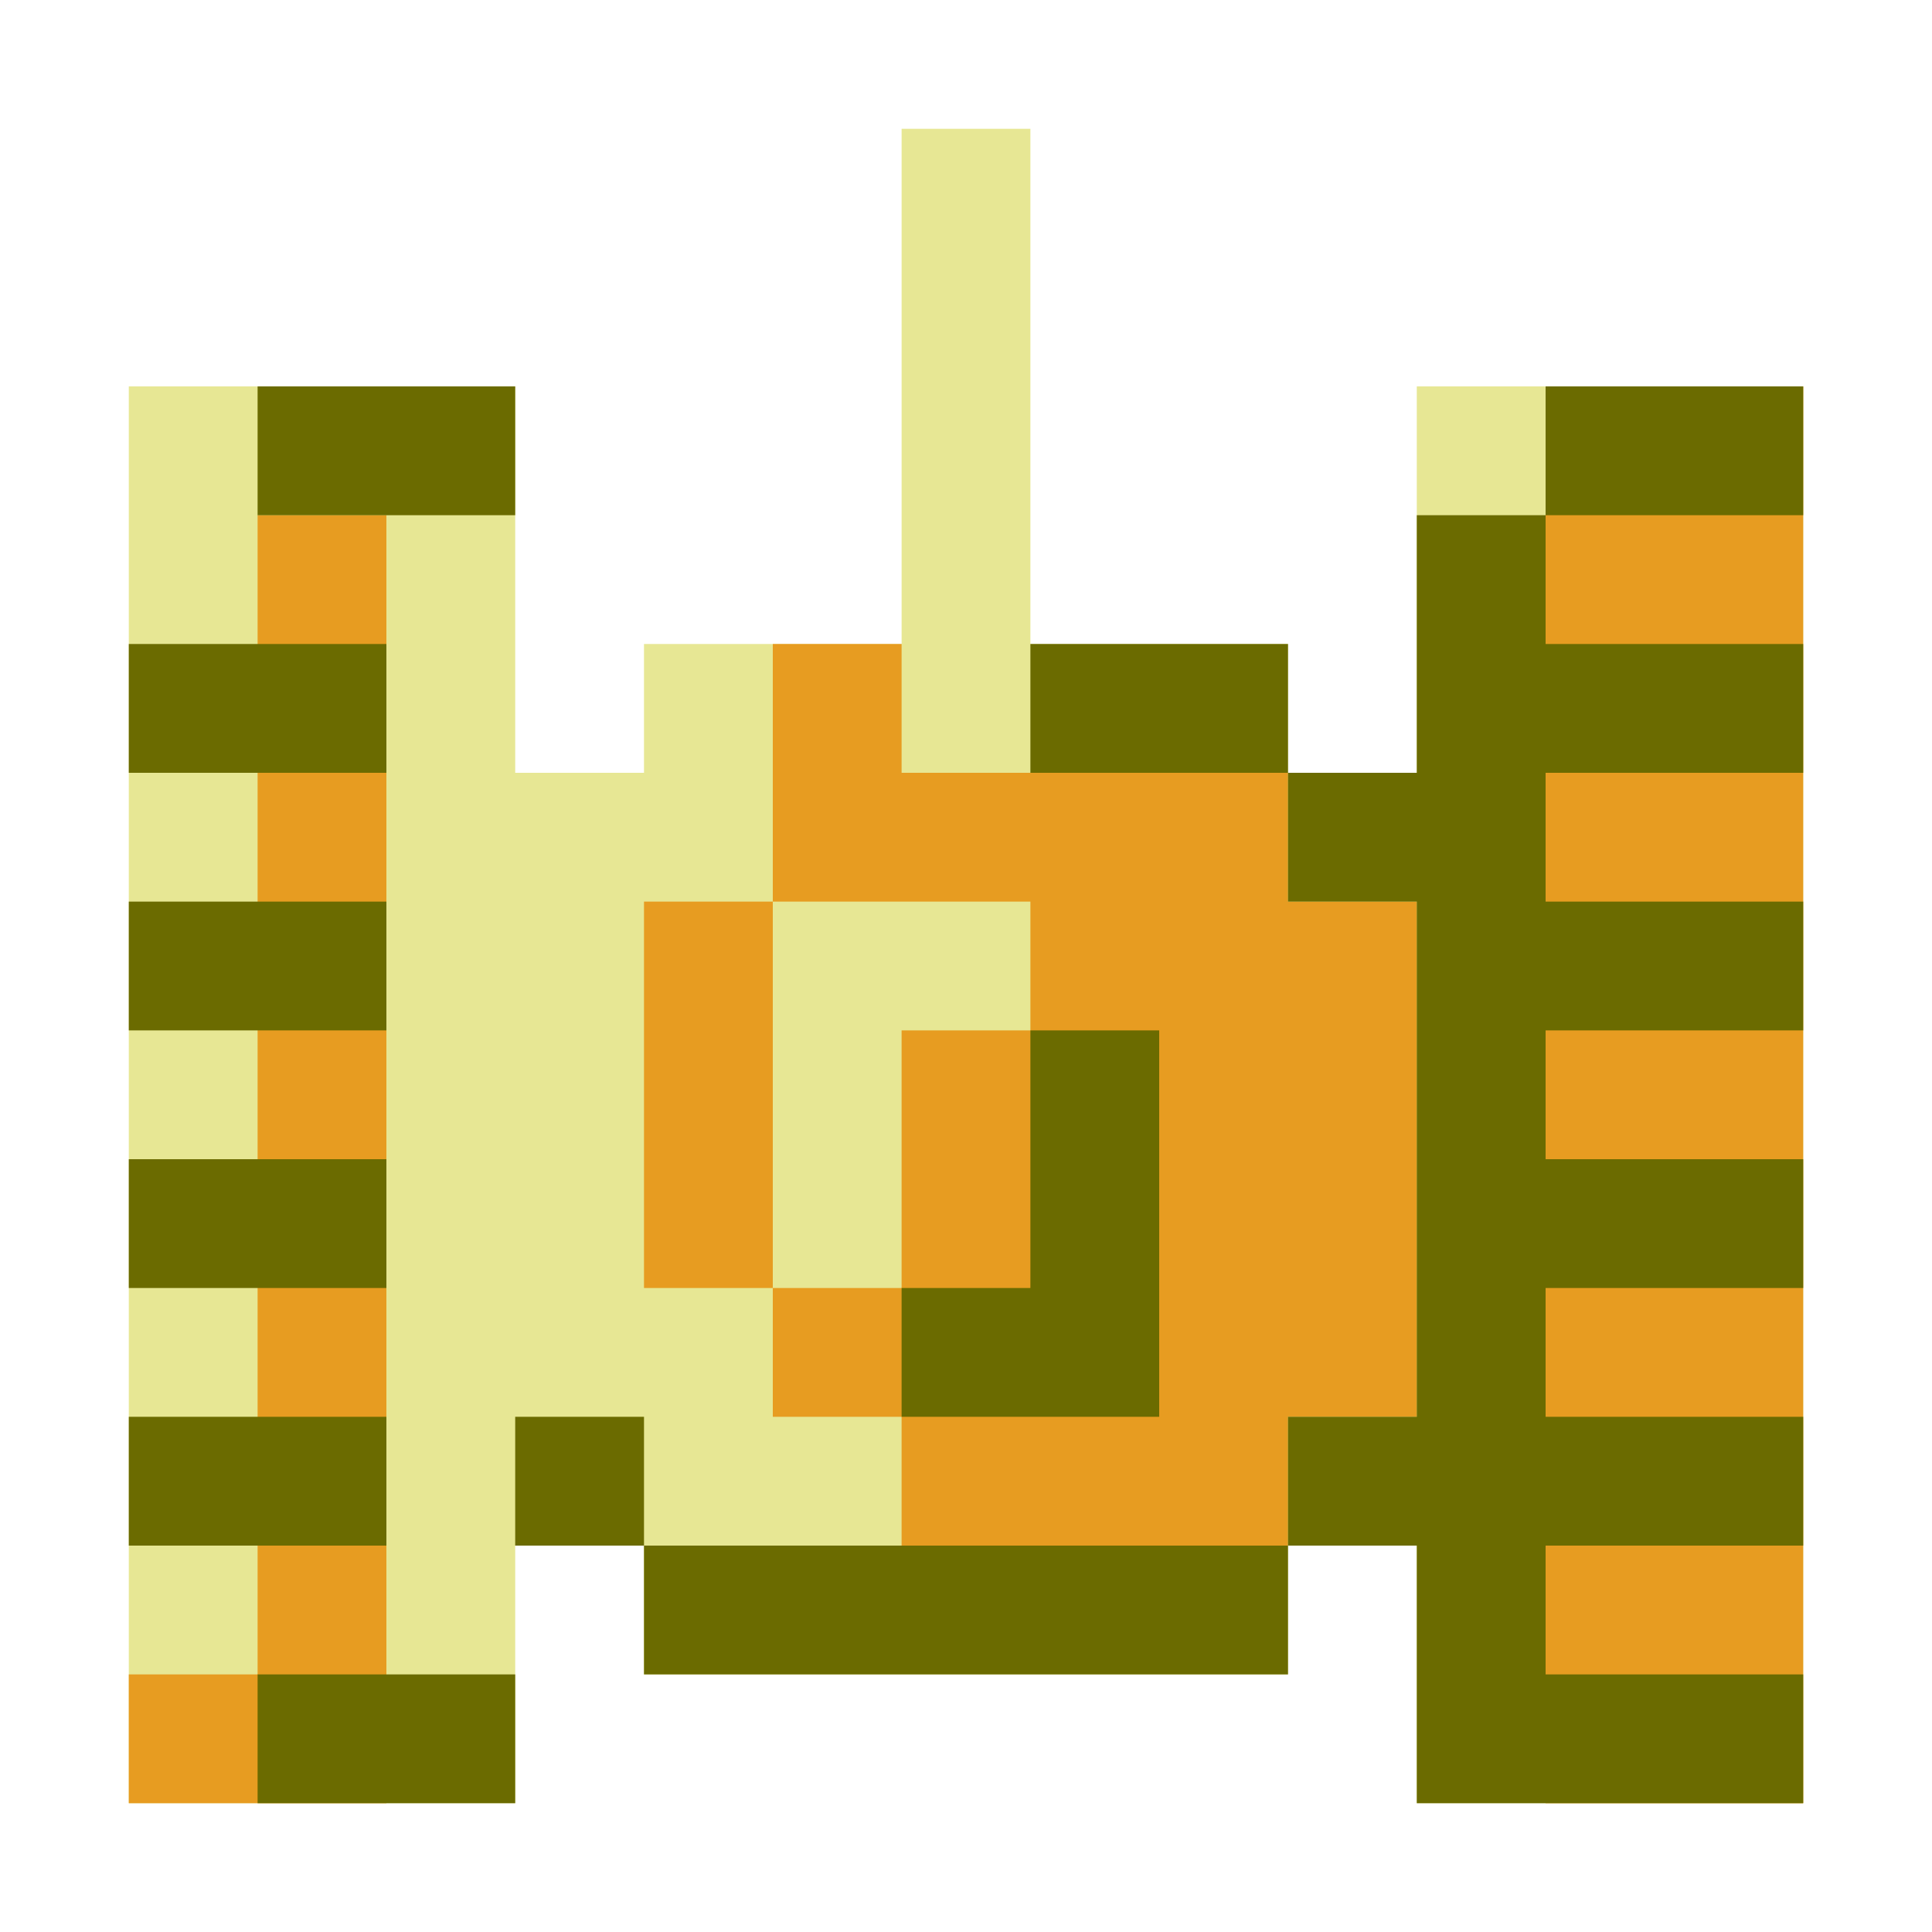 <svg width="15" height="15" viewBox="0 0 15 15" fill="none" xmlns="http://www.w3.org/2000/svg">
<path d="M7 5V1H8V5H10V6H11V3H14V14H11V12H10V13H5V12H4V14H1V3H4V6H5V5H7Z" fill="#E7E794"/>
<path d="M12 14V3H14V14H12Z" fill="#E79C21"/>
<path fill-rule="evenodd" clip-rule="evenodd" d="M7 11V12H10V11H11V7H10V6H7V5H6V7H5V10H6V11H7ZM6 10H7V8H8V7H6V10Z" fill="#E79C21"/>
<path d="M3 13V4H2V13H1V14H3V13Z" fill="#E79C21"/>
<path d="M11 6V4H12V3H14V4H12V5H14V6H12V7H14V8H12V9H14V10H12V11H14V12H12V13H14V14H11V12H10V13H5V12H4V11H5V12H10V11H11V7H10V6H8V5H10V6H11Z" fill="#6B6B00"/>
<path d="M7 11V10H8V8H9V11H7Z" fill="#6B6B00"/>
<path d="M1 6H3V5H1V6Z" fill="#6B6B00"/>
<path d="M1 8H3V7H1V8Z" fill="#6B6B00"/>
<path d="M1 9H3V10H1V9Z" fill="#6B6B00"/>
<path d="M1 11H3V12H1V11Z" fill="#6B6B00"/>
<path d="M2 14V13H4V14H2Z" fill="#6B6B00"/>
<path d="M2 4V3H4V4H2Z" fill="#6B6B00"/>
</svg>
